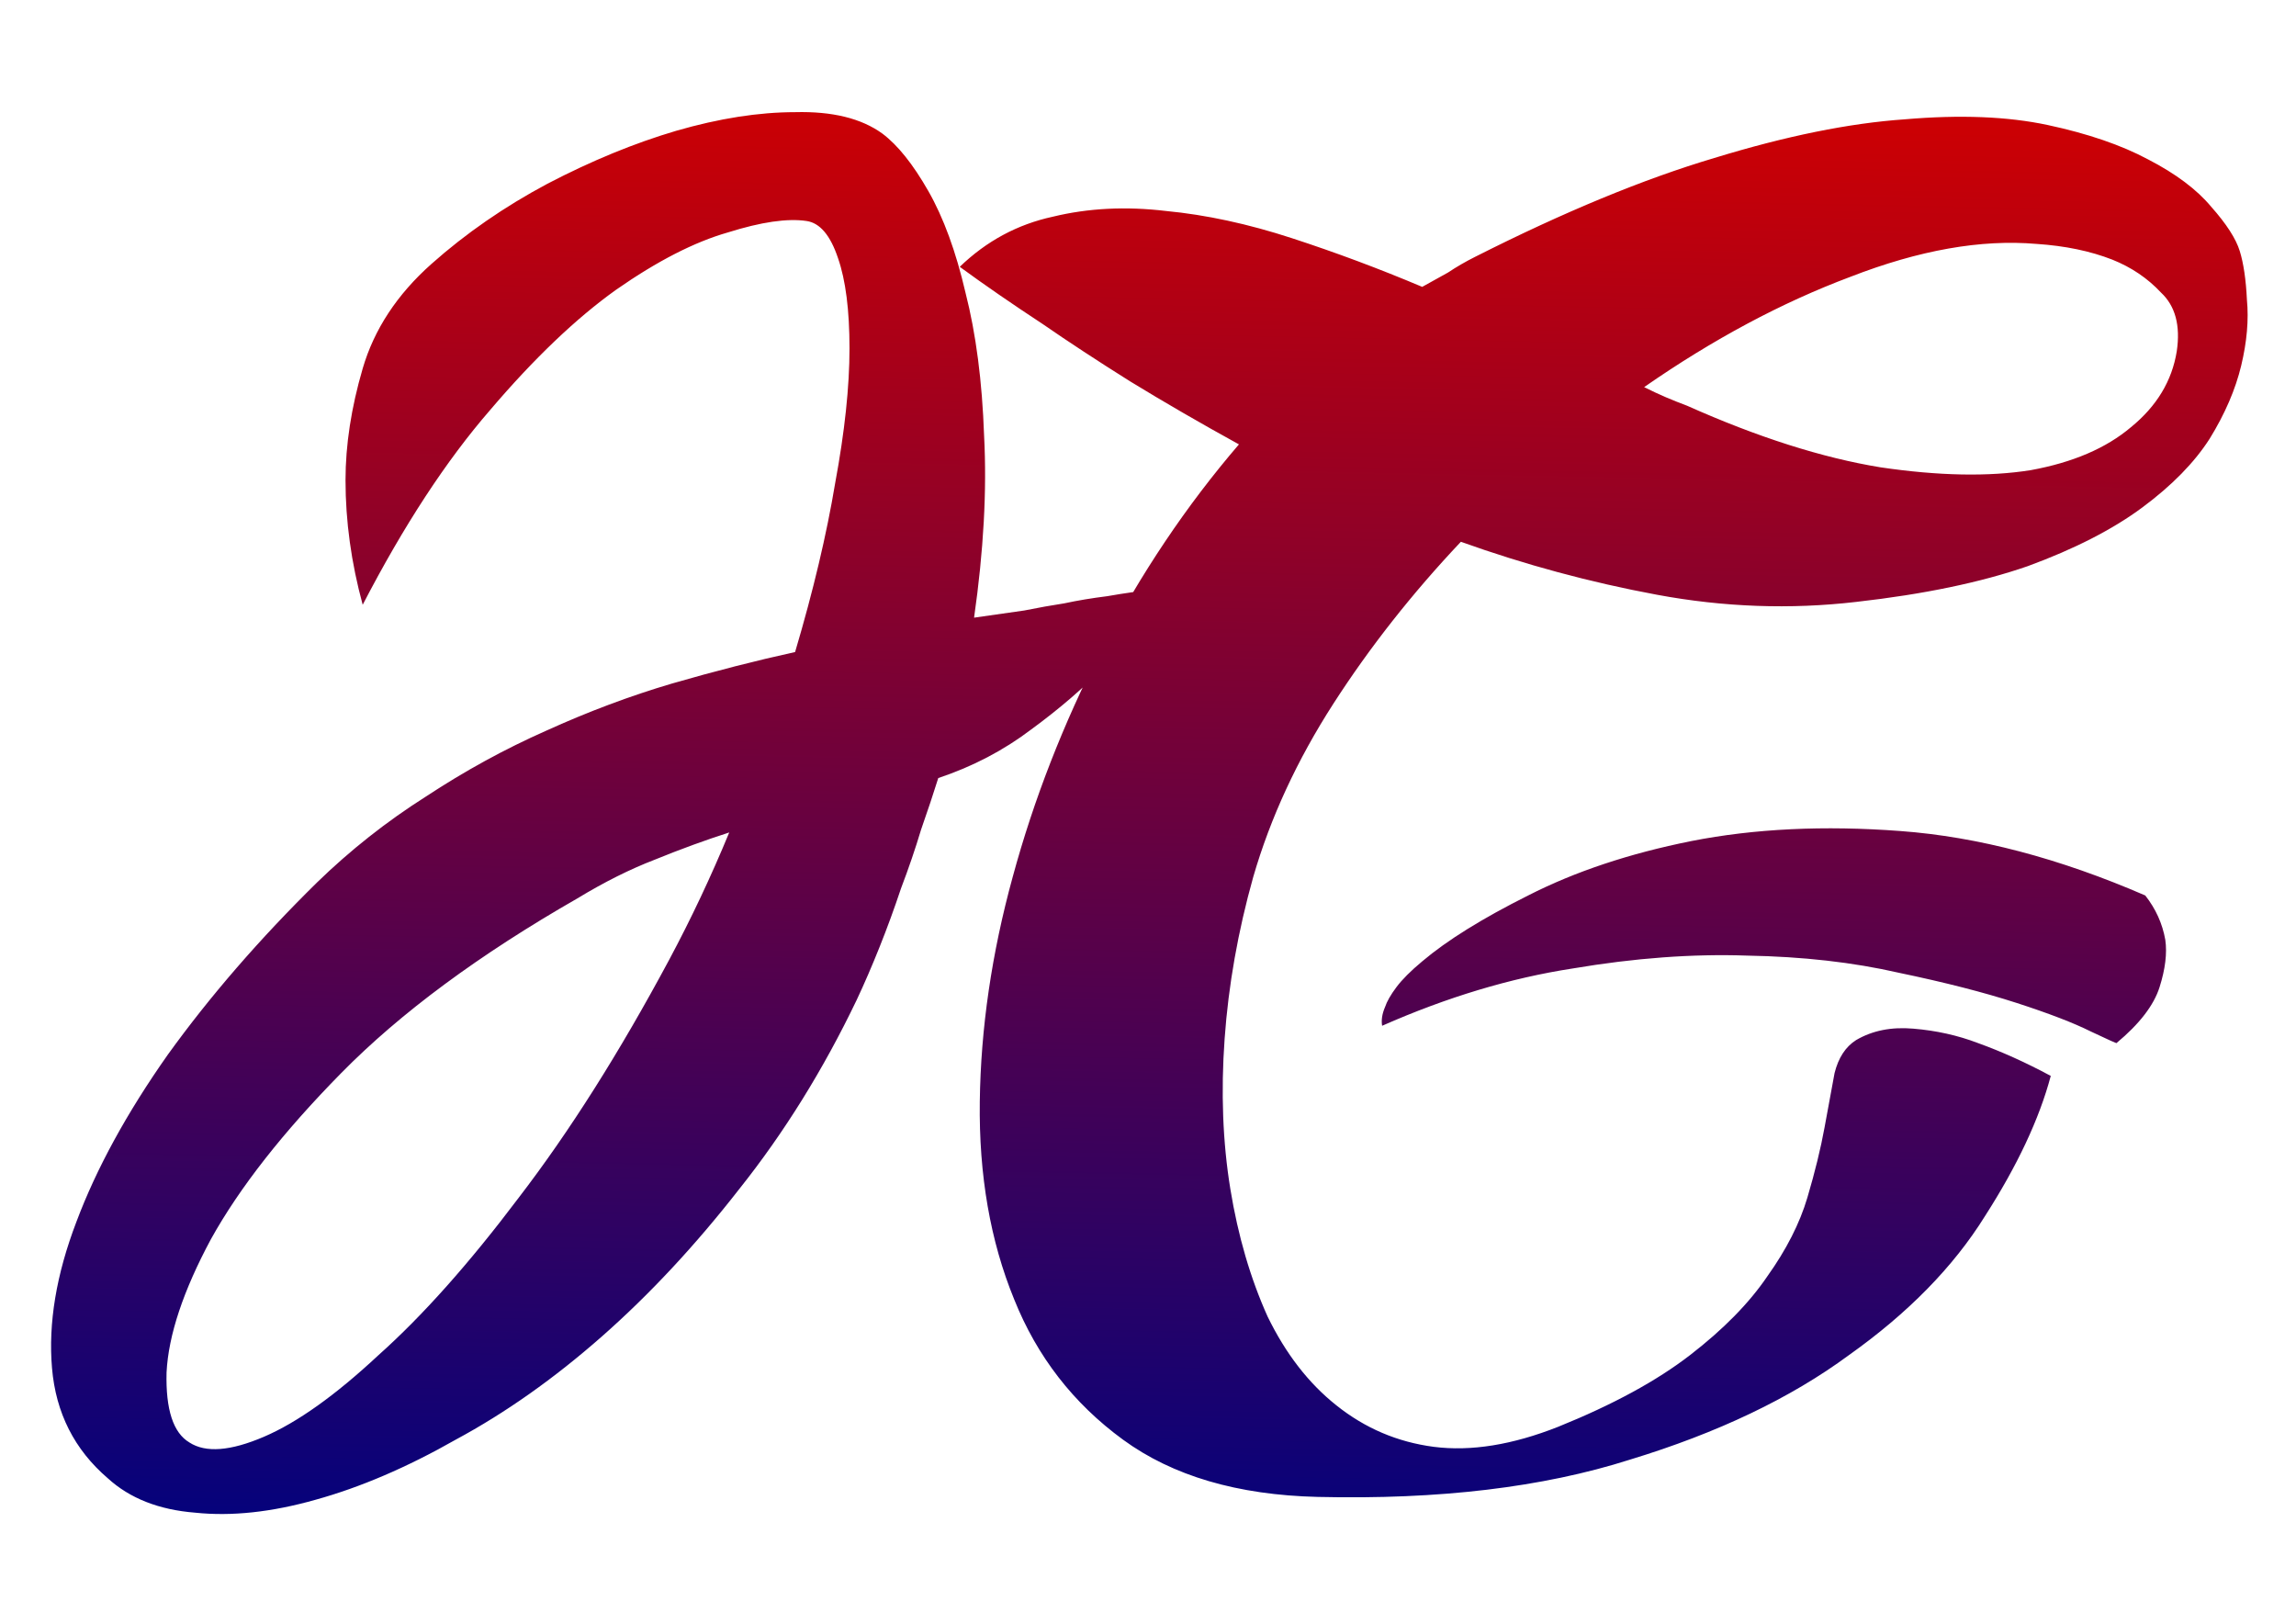 <?xml version="1.0" encoding="UTF-8" standalone="no"?>
<!-- Created with Inkscape (http://www.inkscape.org/) -->

<svg
   width="297mm"
   height="210mm"
   viewBox="0 0 297 210"
   version="1.1"
   id="svg5"
   sodipodi:docname="jg_dev.svg"
   inkscape:version="1.1.1 (3bf5ae0d25, 2021-09-20, custom)"
   xmlns:inkscape="http://www.inkscape.org/namespaces/inkscape"
   xmlns:sodipodi="http://sodipodi.sourceforge.net/DTD/sodipodi-0.dtd"
   xmlns:xlink="http://www.w3.org/1999/xlink"
   xmlns="http://www.w3.org/2000/svg"
   xmlns:svg="http://www.w3.org/2000/svg"
   xmlns:rdf="http://www.w3.org/1999/02/22-rdf-syntax-ns#"
   xmlns:cc="http://creativecommons.org/ns#"
   xmlns:dc="http://purl.org/dc/elements/1.1/">
  <sodipodi:namedview
     id="namedview14"
     pagecolor="#ffffff"
     bordercolor="#666666"
     borderopacity="1.0"
     inkscape:pageshadow="2"
     inkscape:pageopacity="0.0"
     inkscape:pagecheckerboard="0"
     inkscape:document-units="mm"
     showgrid="false"
     inkscape:zoom="0.30155373"
     inkscape:cx="465.92029"
     inkscape:cy="276.89924"
     inkscape:window-width="1366"
     inkscape:window-height="734"
     inkscape:window-x="0"
     inkscape:window-y="34"
     inkscape:window-maximized="1"
     inkscape:current-layer="svg5" />
  <title
     id="title20">JG</title>
  <defs
     id="defs2">
    <linearGradient
       inkscape:collect="always"
       id="linearGradient2356">
      <stop
         style="stop-color:#cb0004;stop-opacity:1"
         offset="0"
         id="stop2352" />
      <stop
         style="stop-color:#06027b;stop-opacity:1"
         offset="1"
         id="stop2354" />
    </linearGradient>
    <color-profile
       name="sRGB"
       xlink:href="file:///usr/share/color/icc/colord/sRGB.icc"
       id="color-profile2785" />
    <linearGradient
       id="linearGradient14416">
      <stop
         style="stop-color:#ff0000;stop-opacity:1"
         offset="0"
         id="stop14412" />
      <stop
         style="stop-color:#0000ff;stop-opacity:1"
         offset="1"
         id="stop14414" />
    </linearGradient>
    <linearGradient
       xlink:href="#linearGradient14416"
       id="linearGradient14418"
       x1="96.704"
       y1="44.996"
       x2="93.588"
       y2="159.254"
       gradientUnits="userSpaceOnUse"
       gradientTransform="matrix(3.78,0,0,3.78,0,99.336)" />
    <linearGradient
       inkscape:collect="always"
       xlink:href="#linearGradient2356"
       id="linearGradient2358"
       x1="131.099"
       y1="14.505"
       x2="127.468"
       y2="197.202"
       gradientUnits="userSpaceOnUse" />
  </defs>
  <g
     aria-label="JG"
     id="text11188"
     style="font-weight:bold;font-size:185.208px;line-height:1.25;font-family:Handelson;-inkscape-font-specification:'Handelson Bold';fill:url(#linearGradient2358);stroke-width:0.265">
    <path
       id="path2746"
       style="font-family:Ampera;-inkscape-font-specification:'Ampera Bold'"
       d="m 240.089,134.522 q 3.149,-1.852 7.408,-1.482 4.445,0.37 8.334,1.852 4.63,1.667 9.446,4.26 -2.222,8.334 -8.52,18.15 -6.112,9.816 -17.595,17.965 -11.298,8.334 -28.337,13.52 -16.854,5.371 -40.375,4.815 -15.557,-0.37 -25.188,-7.408 -9.631,-7.038 -14.076,-18.15 -4.63,-11.298 -4.445,-25.559 0.185,-14.261 4.26,-29.078 4.075,-15.002 11.483,-29.448 7.594,-14.631 17.78,-26.485 -7.408,-4.075 -14.076,-8.149 -6.482,-4.075 -11.298,-7.408 -5.927,-3.889 -10.742,-7.408 5.186,-5.001 12.039,-6.482 6.853,-1.667 14.631,-0.741 7.779,0.741 16.298,3.519 8.52,2.778 16.854,6.297 1.667,-0.926 3.334,-1.852 1.667,-1.111 3.519,-2.037 17.224,-8.705 30.93,-12.779 13.891,-4.26 24.633,-5.001 10.742,-0.926 18.521,0.741 7.779,1.667 12.965,4.445 5.371,2.778 8.149,6.112 2.963,3.334 3.704,5.741 0.741,2.408 0.926,6.297 0.37,3.889 -0.741,8.52 -1.111,4.63 -4.075,9.446 -2.963,4.63 -8.705,8.89 -5.741,4.26 -14.817,7.594 -9.075,3.149 -22.225,4.63 -12.779,1.482 -25.744,-0.926 -12.965,-2.408 -25.373,-6.853 -9.446,10.001 -16.484,20.929 -7.038,10.927 -10.372,22.41 -2.963,10.557 -3.704,20.928 -0.741,10.372 0.741,19.447 1.482,9.075 4.815,16.484 3.519,7.223 8.89,11.483 5.556,4.445 12.594,5.371 7.223,0.926 16.113,-2.593 10.557,-4.26 17.039,-9.26 6.482,-5.001 10.001,-10.186 3.704,-5.186 5.186,-10.186 1.482,-5.001 2.223,-9.075 0.741,-4.075 1.296,-7.038 0.741,-2.963 2.778,-4.26 z M 263.425,31.546 q -10.742,-0.926 -24.077,4.26 -13.335,5.001 -26.67,14.261 1.482,0.741 2.778,1.296 1.296,0.556 2.778,1.111 13.705,6.112 25.003,7.964 11.298,1.667 19.447,0.37 8.149,-1.482 12.965,-5.556 5.001,-4.075 5.927,-9.816 0.741,-5.001 -2.037,-7.594 -2.593,-2.778 -6.297,-4.26 -4.26,-1.667 -9.816,-2.037 z M 178.785,132.67 q -0.185,-1.111 0.37,-2.408 0.37,-1.111 1.482,-2.593 1.111,-1.482 3.334,-3.334 4.815,-4.075 13.705,-8.52 9.075,-4.63 21.114,-7.038 12.224,-2.408 27.04,-1.296 15.002,1.111 31.671,8.334 2.037,2.593 2.593,5.741 0.37,2.593 -0.741,6.112 -1.111,3.519 -5.556,7.223 0.185,0.185 -3.334,-1.482 -3.334,-1.667 -9.631,-3.704 -6.297,-2.037 -15.187,-3.889 -8.89,-2.037 -19.632,-2.223 -10.557,-0.37 -22.595,1.667 -12.039,1.852 -24.633,7.408 z M 126.001,79.885 q 3.889,-0.556 6.482,-0.926 2.778,-0.556 5.186,-0.926 2.593,-0.556 5.556,-0.926 3.149,-0.556 7.779,-1.111 -3.519,5.371 -8.149,10.186 -3.889,4.075 -9.446,8.149 -5.371,4.075 -12.039,6.297 -0.926,2.963 -2.223,6.667 -1.111,3.704 -2.593,7.594 -1.296,3.889 -2.778,7.594 -1.482,3.704 -2.963,6.853 -6.482,13.52 -15.187,24.447 -8.52,10.927 -17.78,19.076 -9.26,8.149 -18.891,13.335 -9.446,5.371 -18.15,7.779 -8.52,2.408 -15.557,1.667 -7.038,-0.556 -11.298,-4.445 -6.482,-5.556 -7.223,-14.261 -0.741,-8.705 3.149,-18.891 3.889,-10.372 11.853,-21.669 8.149,-11.298 19.262,-22.225 6.482,-6.297 14.076,-11.112 7.594,-5.001 15.557,-8.52 8.149,-3.704 16.298,-6.112 8.334,-2.408 15.928,-4.075 3.519,-11.853 5.186,-21.855 1.852,-10.001 1.852,-17.41 0,-7.408 -1.482,-11.668 -1.482,-4.445 -4.075,-4.815 -3.704,-0.556 -10.186,1.482 -6.482,1.852 -14.446,7.408 -7.779,5.556 -16.298,15.557 -8.52,9.816 -16.484,25.188 -2.222,-8.149 -2.222,-16.113 0,-6.853 2.222,-14.446 2.222,-7.594 8.89,-13.52 6.667,-5.927 15.002,-10.372 8.52,-4.445 16.669,-6.853 8.334,-2.408 15.372,-2.408 7.223,-0.185 11.298,2.778 2.963,2.222 5.927,7.408 2.963,5.186 4.815,13.15 2.037,7.964 2.408,18.521 0.556,10.557 -1.296,23.521 z M 24.507,186.565 q 3.149,2.037 9.631,-0.741 6.482,-2.778 14.817,-10.557 8.52,-7.594 18.15,-20.373 9.816,-12.779 19.447,-30.745 4.26,-7.964 7.779,-16.484 -4.63,1.482 -9.631,3.519 -4.815,1.852 -10.001,5.001 -19.076,10.927 -30.559,22.595 -11.298,11.483 -16.854,21.484 -5.371,10.001 -5.741,17.224 -0.185,7.223 2.963,9.075 z" />
  </g>
</svg>

